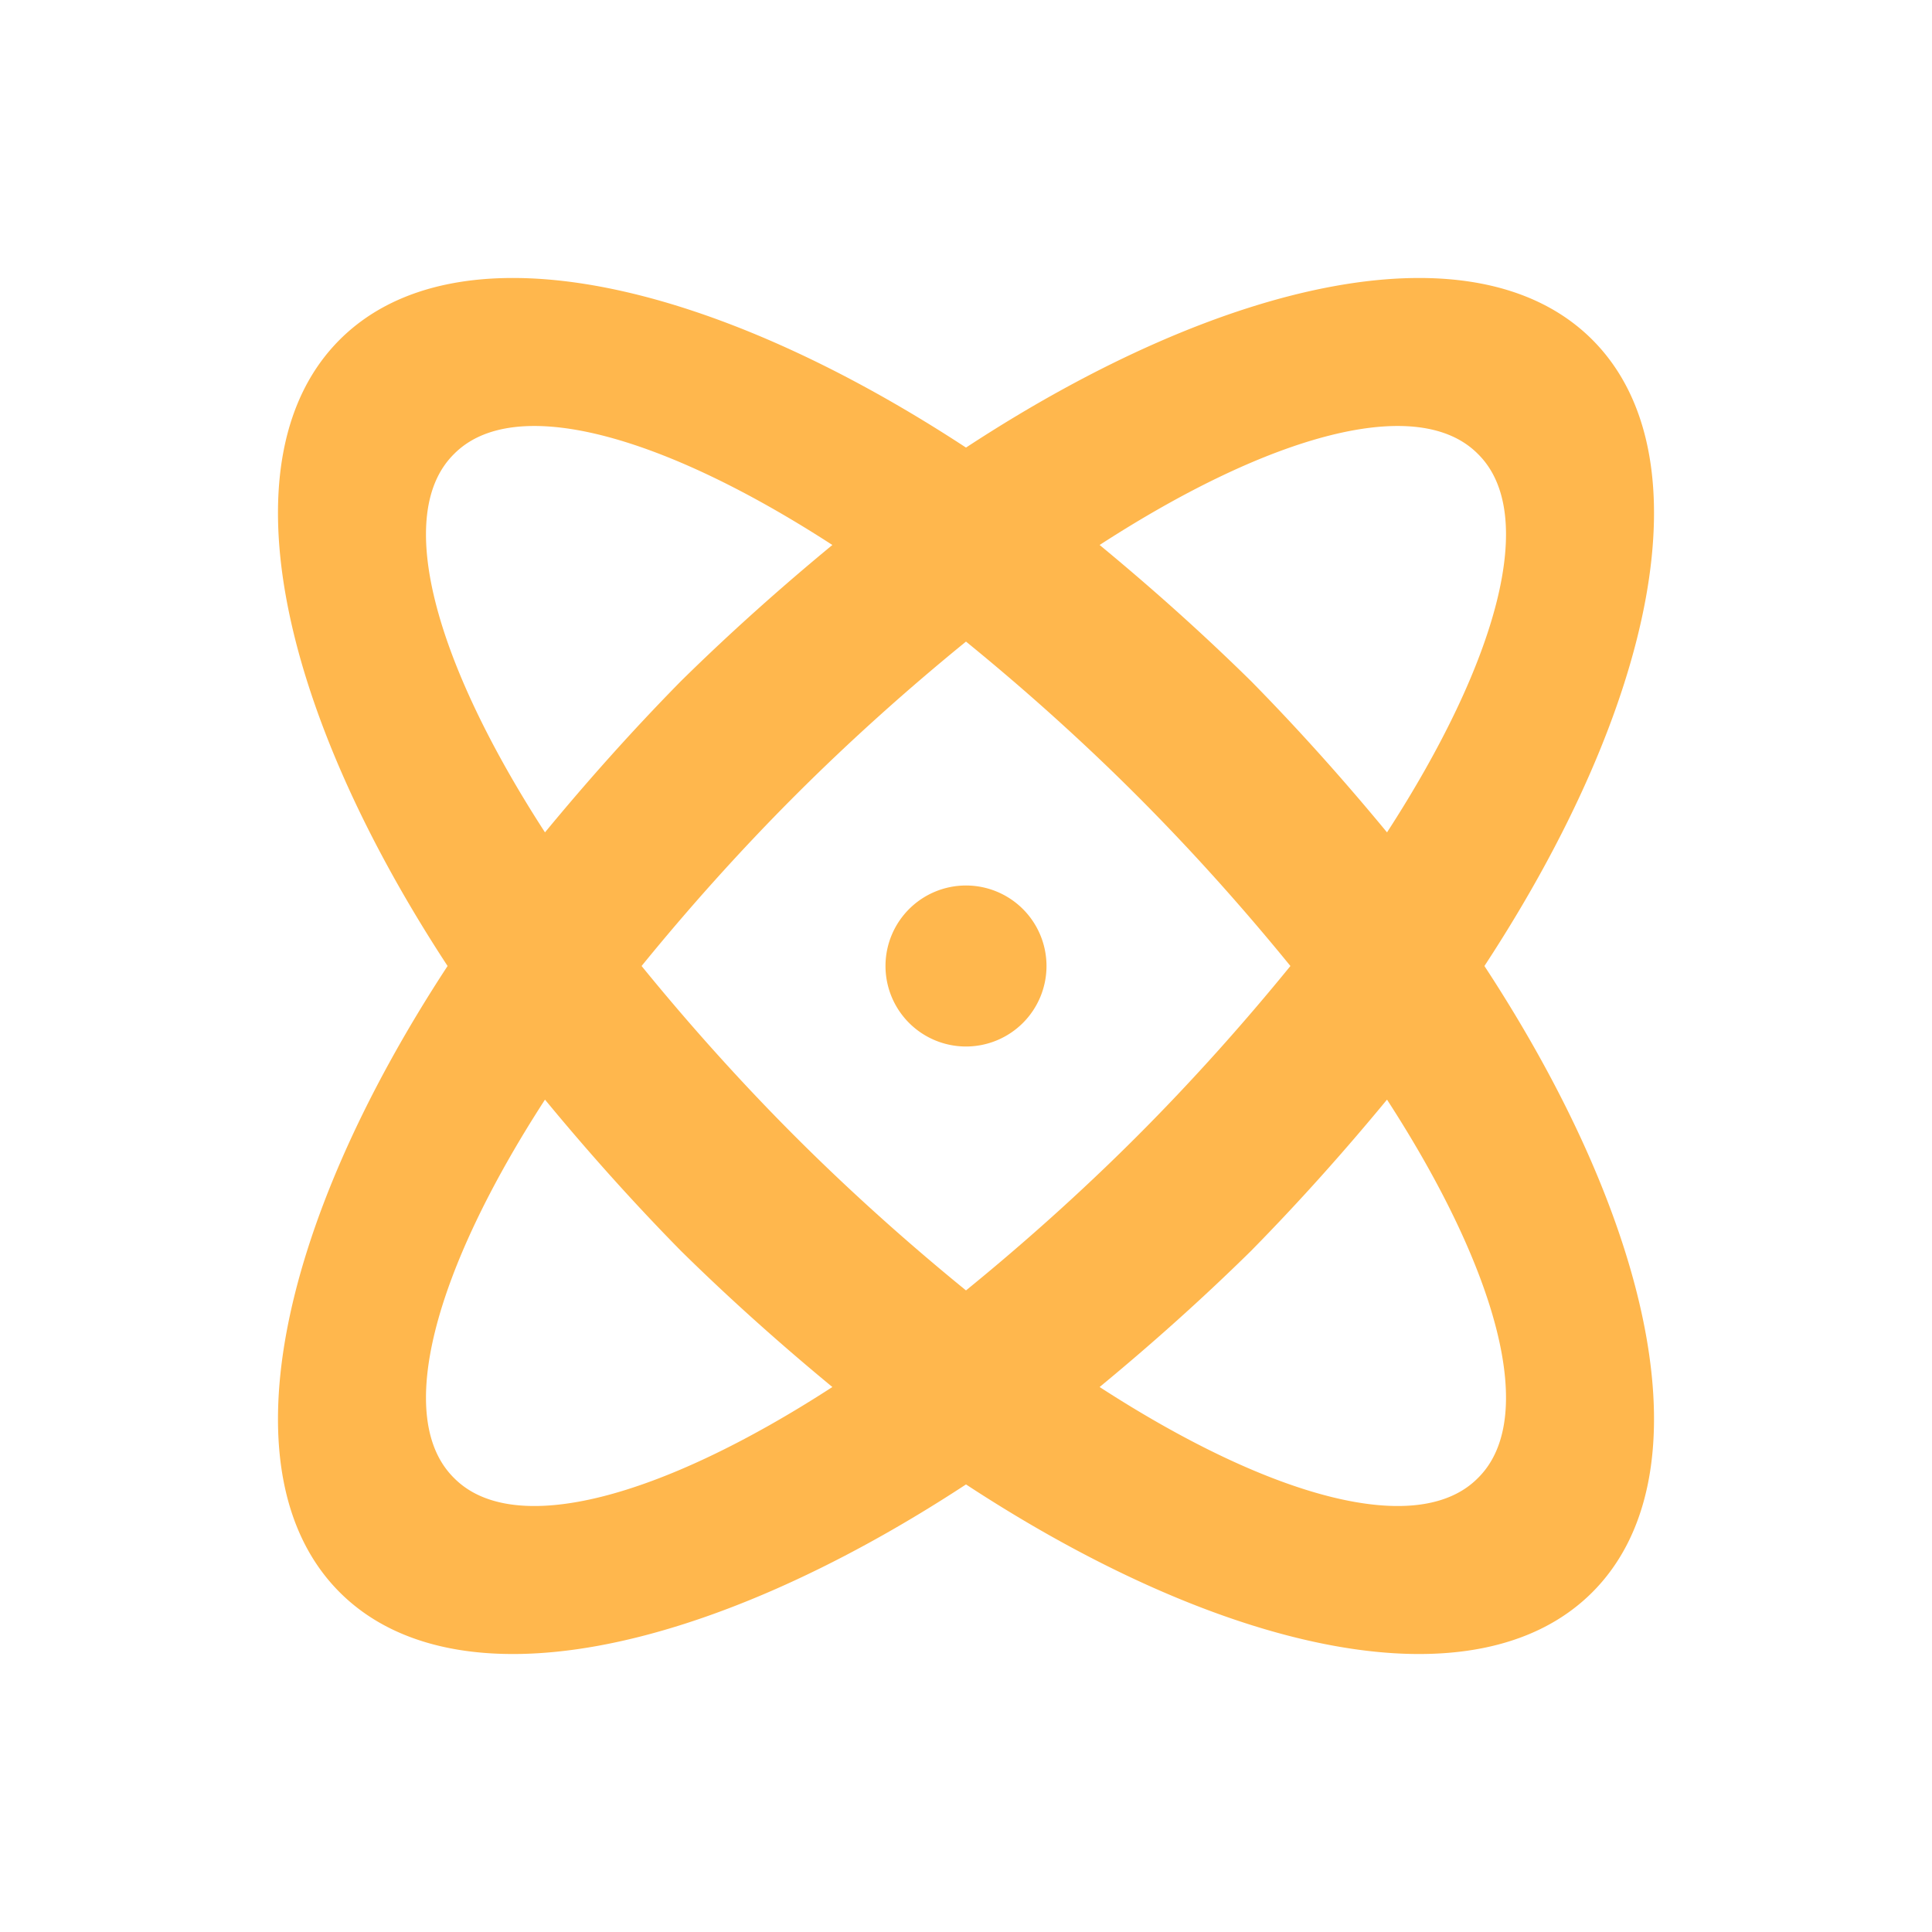 <svg xmlns="http://www.w3.org/2000/svg" width="32" height="32" fill-rule="evenodd" stroke-linejoin="round"
     stroke-miterlimit="1.414" clip-rule="evenodd" viewBox="0 0 24 24">
  <path fill="#FFB74D"
        d="M12 11a1 1 0 0 1 1 1 1 1 0 0 1-1 1 1 1 0 0 1-1-1 1 1 0 0 1 1-1M4.22 4.22C5.65 2.79 8.75 3.43 12 5.56c3.25-2.13 6.35-2.77 7.78-1.34s.79 4.53-1.34 7.78c2.13 3.25 2.77 6.35 1.34 7.78s-4.53.79-7.78-1.34c-3.25 2.13-6.35 2.77-7.78 1.34S3.43 15.25 5.56 12C3.43 8.75 2.79 5.65 4.22 4.22m11.32 4.24c.61.62 1.17 1.25 1.69 1.88 1.38-2.13 1.88-3.96 1.13-4.7-.74-.75-2.57-.25-4.7 1.13.63.52 1.26 1.08 1.88 1.69m-7.08 7.08c-.61-.62-1.17-1.25-1.69-1.88-1.38 2.13-1.88 3.96-1.13 4.7.74.75 2.57.25 4.7-1.13-.63-.52-1.26-1.08-1.88-1.69m-2.82-9.9c-.75.74-.25 2.57 1.13 4.7.52-.63 1.08-1.26 1.69-1.88.62-.61 1.25-1.17 1.88-1.69-2.13-1.38-3.96-1.88-4.7-1.13m4.24 8.48c.7.7 1.42 1.34 2.12 1.91.7-.57 1.42-1.21 2.12-1.91s1.34-1.42 1.91-2.12c-.57-.7-1.21-1.42-1.91-2.12S12.7 8.54 12 7.97c-.7.57-1.42 1.21-2.12 1.91S8.54 11.3 7.97 12c.57.7 1.21 1.42 1.91 2.12m8.48 4.24c.75-.74.25-2.57-1.13-4.7-.52.63-1.08 1.26-1.69 1.88-.62.61-1.25 1.17-1.88 1.69 2.13 1.38 3.96 1.88 4.7 1.13"/>
</svg>